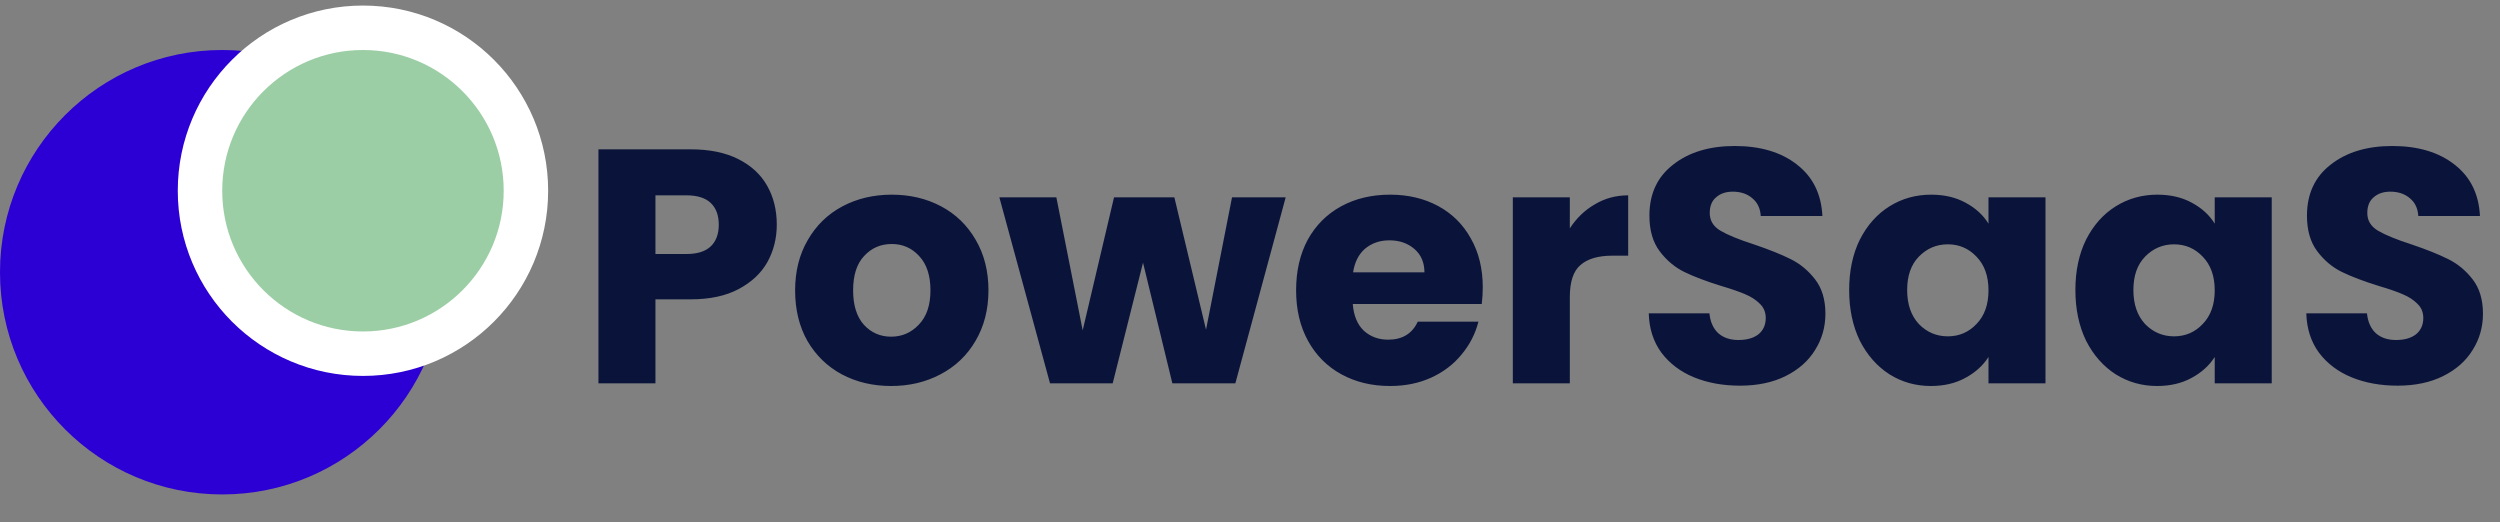 <svg width="225" height="47" viewBox="0 0 225 47" fill="none" xmlns="http://www.w3.org/2000/svg">
    <rect x="0" y="0" width="225" height="47" fill="#808080" stroke="none"/>
    <path
        d="M69.91 20.22C69.91 21.44 69.63 22.56 69.07 23.58C68.51 24.58 67.65 25.39 66.49 26.01C65.33 26.63 63.89 26.94 62.17 26.94H58.99V34.5H53.86V13.44H62.17C63.85 13.44 65.27 13.73 66.43 14.31C67.59 14.89 68.46 15.69 69.04 16.71C69.62 17.73 69.91 18.9 69.91 20.22ZM61.78 22.86C62.76 22.86 63.49 22.63 63.97 22.17C64.45 21.71 64.69 21.06 64.69 20.22C64.69 19.38 64.45 18.73 63.97 18.27C63.49 17.81 62.76 17.58 61.78 17.58H58.99V22.86H61.78ZM80.201 34.74C78.561 34.74 77.081 34.39 75.761 33.69C74.461 32.99 73.431 31.99 72.671 30.69C71.931 29.39 71.561 27.87 71.561 26.13C71.561 24.41 71.941 22.9 72.701 21.6C73.461 20.28 74.501 19.27 75.821 18.57C77.141 17.87 78.621 17.52 80.261 17.52C81.901 17.52 83.381 17.87 84.701 18.57C86.021 19.27 87.061 20.28 87.821 21.6C88.581 22.9 88.961 24.41 88.961 26.13C88.961 27.85 88.571 29.37 87.791 30.69C87.031 31.99 85.981 32.99 84.641 33.69C83.321 34.39 81.841 34.74 80.201 34.74ZM80.201 30.3C81.181 30.3 82.011 29.94 82.691 29.22C83.391 28.5 83.741 27.47 83.741 26.13C83.741 24.79 83.401 23.76 82.721 23.04C82.061 22.32 81.241 21.96 80.261 21.96C79.261 21.96 78.431 22.32 77.771 23.04C77.111 23.74 76.781 24.77 76.781 26.13C76.781 27.47 77.101 28.5 77.741 29.22C78.401 29.94 79.221 30.3 80.201 30.3ZM115.712 17.76L111.182 34.5H105.512L102.872 23.64L100.142 34.5H94.502L89.942 17.76H95.072L97.442 29.73L100.262 17.76H105.692L108.542 29.67L110.882 17.76H115.712ZM133.449 25.86C133.449 26.34 133.419 26.84 133.359 27.36H121.749C121.829 28.4 122.159 29.2 122.739 29.76C123.339 30.3 124.069 30.57 124.929 30.57C126.209 30.57 127.099 30.03 127.599 28.95H133.059C132.779 30.05 132.269 31.04 131.529 31.92C130.809 32.8 129.899 33.49 128.799 33.99C127.699 34.49 126.469 34.74 125.109 34.74C123.469 34.74 122.009 34.39 120.729 33.69C119.449 32.99 118.449 31.99 117.729 30.69C117.009 29.39 116.649 27.87 116.649 26.13C116.649 24.39 116.999 22.87 117.699 21.57C118.419 20.27 119.419 19.27 120.699 18.57C121.979 17.87 123.449 17.52 125.109 17.52C126.729 17.52 128.169 17.86 129.429 18.54C130.689 19.22 131.669 20.19 132.369 21.45C133.089 22.71 133.449 24.18 133.449 25.86ZM128.199 24.51C128.199 23.63 127.899 22.93 127.299 22.41C126.699 21.89 125.949 21.63 125.049 21.63C124.189 21.63 123.459 21.88 122.859 22.38C122.279 22.88 121.919 23.59 121.779 24.51H128.199ZM141.285 20.55C141.885 19.63 142.635 18.91 143.535 18.39C144.435 17.85 145.435 17.58 146.535 17.58V23.01H145.125C143.845 23.01 142.885 23.29 142.245 23.85C141.605 24.39 141.285 25.35 141.285 26.73V34.5H136.155V17.76H141.285V20.55ZM156.607 34.71C155.067 34.71 153.687 34.46 152.467 33.96C151.247 33.46 150.267 32.72 149.527 31.74C148.807 30.76 148.427 29.58 148.387 28.2H153.847C153.927 28.98 154.197 29.58 154.657 30C155.117 30.4 155.717 30.6 156.457 30.6C157.217 30.6 157.817 30.43 158.257 30.09C158.697 29.73 158.917 29.24 158.917 28.62C158.917 28.1 158.737 27.67 158.377 27.33C158.037 26.99 157.607 26.71 157.087 26.49C156.587 26.27 155.867 26.02 154.927 25.74C153.567 25.32 152.457 24.9 151.597 24.48C150.737 24.06 149.997 23.44 149.377 22.62C148.757 21.8 148.447 20.73 148.447 19.41C148.447 17.45 149.157 15.92 150.577 14.82C151.997 13.7 153.847 13.14 156.127 13.14C158.447 13.14 160.317 13.7 161.737 14.82C163.157 15.92 163.917 17.46 164.017 19.44H158.467C158.427 18.76 158.177 18.23 157.717 17.85C157.257 17.45 156.667 17.25 155.947 17.25C155.327 17.25 154.827 17.42 154.447 17.76C154.067 18.08 153.877 18.55 153.877 19.17C153.877 19.85 154.197 20.38 154.837 20.76C155.477 21.14 156.477 21.55 157.837 21.99C159.197 22.45 160.297 22.89 161.137 23.31C161.997 23.73 162.737 24.34 163.357 25.14C163.977 25.94 164.287 26.97 164.287 28.23C164.287 29.43 163.977 30.52 163.357 31.5C162.757 32.48 161.877 33.26 160.717 33.84C159.557 34.42 158.187 34.71 156.607 34.71ZM166.424 26.1C166.424 24.38 166.744 22.87 167.384 21.57C168.044 20.27 168.934 19.27 170.054 18.57C171.174 17.87 172.424 17.52 173.804 17.52C174.984 17.52 176.014 17.76 176.894 18.24C177.794 18.72 178.484 19.35 178.964 20.13V17.76H184.094V34.5H178.964V32.13C178.464 32.91 177.764 33.54 176.864 34.02C175.984 34.5 174.954 34.74 173.774 34.74C172.414 34.74 171.174 34.39 170.054 33.69C168.934 32.97 168.044 31.96 167.384 30.66C166.744 29.34 166.424 27.82 166.424 26.1ZM178.964 26.13C178.964 24.85 178.604 23.84 177.884 23.1C177.184 22.36 176.324 21.99 175.304 21.99C174.284 21.99 173.414 22.36 172.694 23.1C171.994 23.82 171.644 24.82 171.644 26.1C171.644 27.38 171.994 28.4 172.694 29.16C173.414 29.9 174.284 30.27 175.304 30.27C176.324 30.27 177.184 29.9 177.884 29.16C178.604 28.42 178.964 27.41 178.964 26.13ZM186.785 26.1C186.785 24.38 187.105 22.87 187.745 21.57C188.405 20.27 189.295 19.27 190.415 18.57C191.535 17.87 192.785 17.52 194.165 17.52C195.345 17.52 196.375 17.76 197.255 18.24C198.155 18.72 198.845 19.35 199.325 20.13V17.76H204.455V34.5H199.325V32.13C198.825 32.91 198.125 33.54 197.225 34.02C196.345 34.5 195.315 34.74 194.135 34.74C192.775 34.74 191.535 34.39 190.415 33.69C189.295 32.97 188.405 31.96 187.745 30.66C187.105 29.34 186.785 27.82 186.785 26.1ZM199.325 26.13C199.325 24.85 198.965 23.84 198.245 23.1C197.545 22.36 196.685 21.99 195.665 21.99C194.645 21.99 193.775 22.36 193.055 23.1C192.355 23.82 192.005 24.82 192.005 26.1C192.005 27.38 192.355 28.4 193.055 29.16C193.775 29.9 194.645 30.27 195.665 30.27C196.685 30.27 197.545 29.9 198.245 29.16C198.965 28.42 199.325 27.41 199.325 26.13ZM215.787 34.71C214.247 34.71 212.867 34.46 211.647 33.96C210.427 33.46 209.447 32.72 208.707 31.74C207.987 30.76 207.607 29.58 207.567 28.2H213.027C213.107 28.98 213.377 29.58 213.837 30C214.297 30.4 214.897 30.6 215.637 30.6C216.397 30.6 216.997 30.43 217.437 30.09C217.877 29.73 218.097 29.24 218.097 28.62C218.097 28.1 217.917 27.67 217.557 27.33C217.217 26.99 216.787 26.71 216.267 26.49C215.767 26.27 215.047 26.02 214.107 25.74C212.747 25.32 211.637 24.9 210.777 24.48C209.917 24.06 209.177 23.44 208.557 22.62C207.937 21.8 207.627 20.73 207.627 19.41C207.627 17.45 208.337 15.92 209.757 14.82C211.177 13.7 213.027 13.14 215.307 13.14C217.627 13.14 219.497 13.7 220.917 14.82C222.337 15.92 223.097 17.46 223.197 19.44H217.647C217.607 18.76 217.357 18.23 216.897 17.85C216.437 17.45 215.847 17.25 215.127 17.25C214.507 17.25 214.007 17.42 213.627 17.76C213.247 18.08 213.057 18.55 213.057 19.17C213.057 19.85 213.377 20.38 214.017 20.76C214.657 21.14 215.657 21.55 217.017 21.99C218.377 22.45 219.477 22.89 220.317 23.31C221.177 23.73 221.917 24.34 222.537 25.14C223.157 25.94 223.467 26.97 223.467 28.23C223.467 29.43 223.157 30.52 222.537 31.5C221.937 32.48 221.057 33.26 219.897 33.84C218.737 34.42 217.367 34.71 215.787 34.71Z"
        fill="#0A143A" />
    <circle cx="20" cy="24.5" r="20" fill="#2C00D5" />
    <path
        d="M32.667 31.833C40.767 31.833 47.333 25.267 47.333 17.167C47.333 9.066 40.767 2.5 32.667 2.5C24.567 2.5 18 9.066 18 17.167C18 25.267 24.567 31.833 32.667 31.833Z"
        fill="#9CCEA6" stroke="white" stroke-width="4" />
</svg>